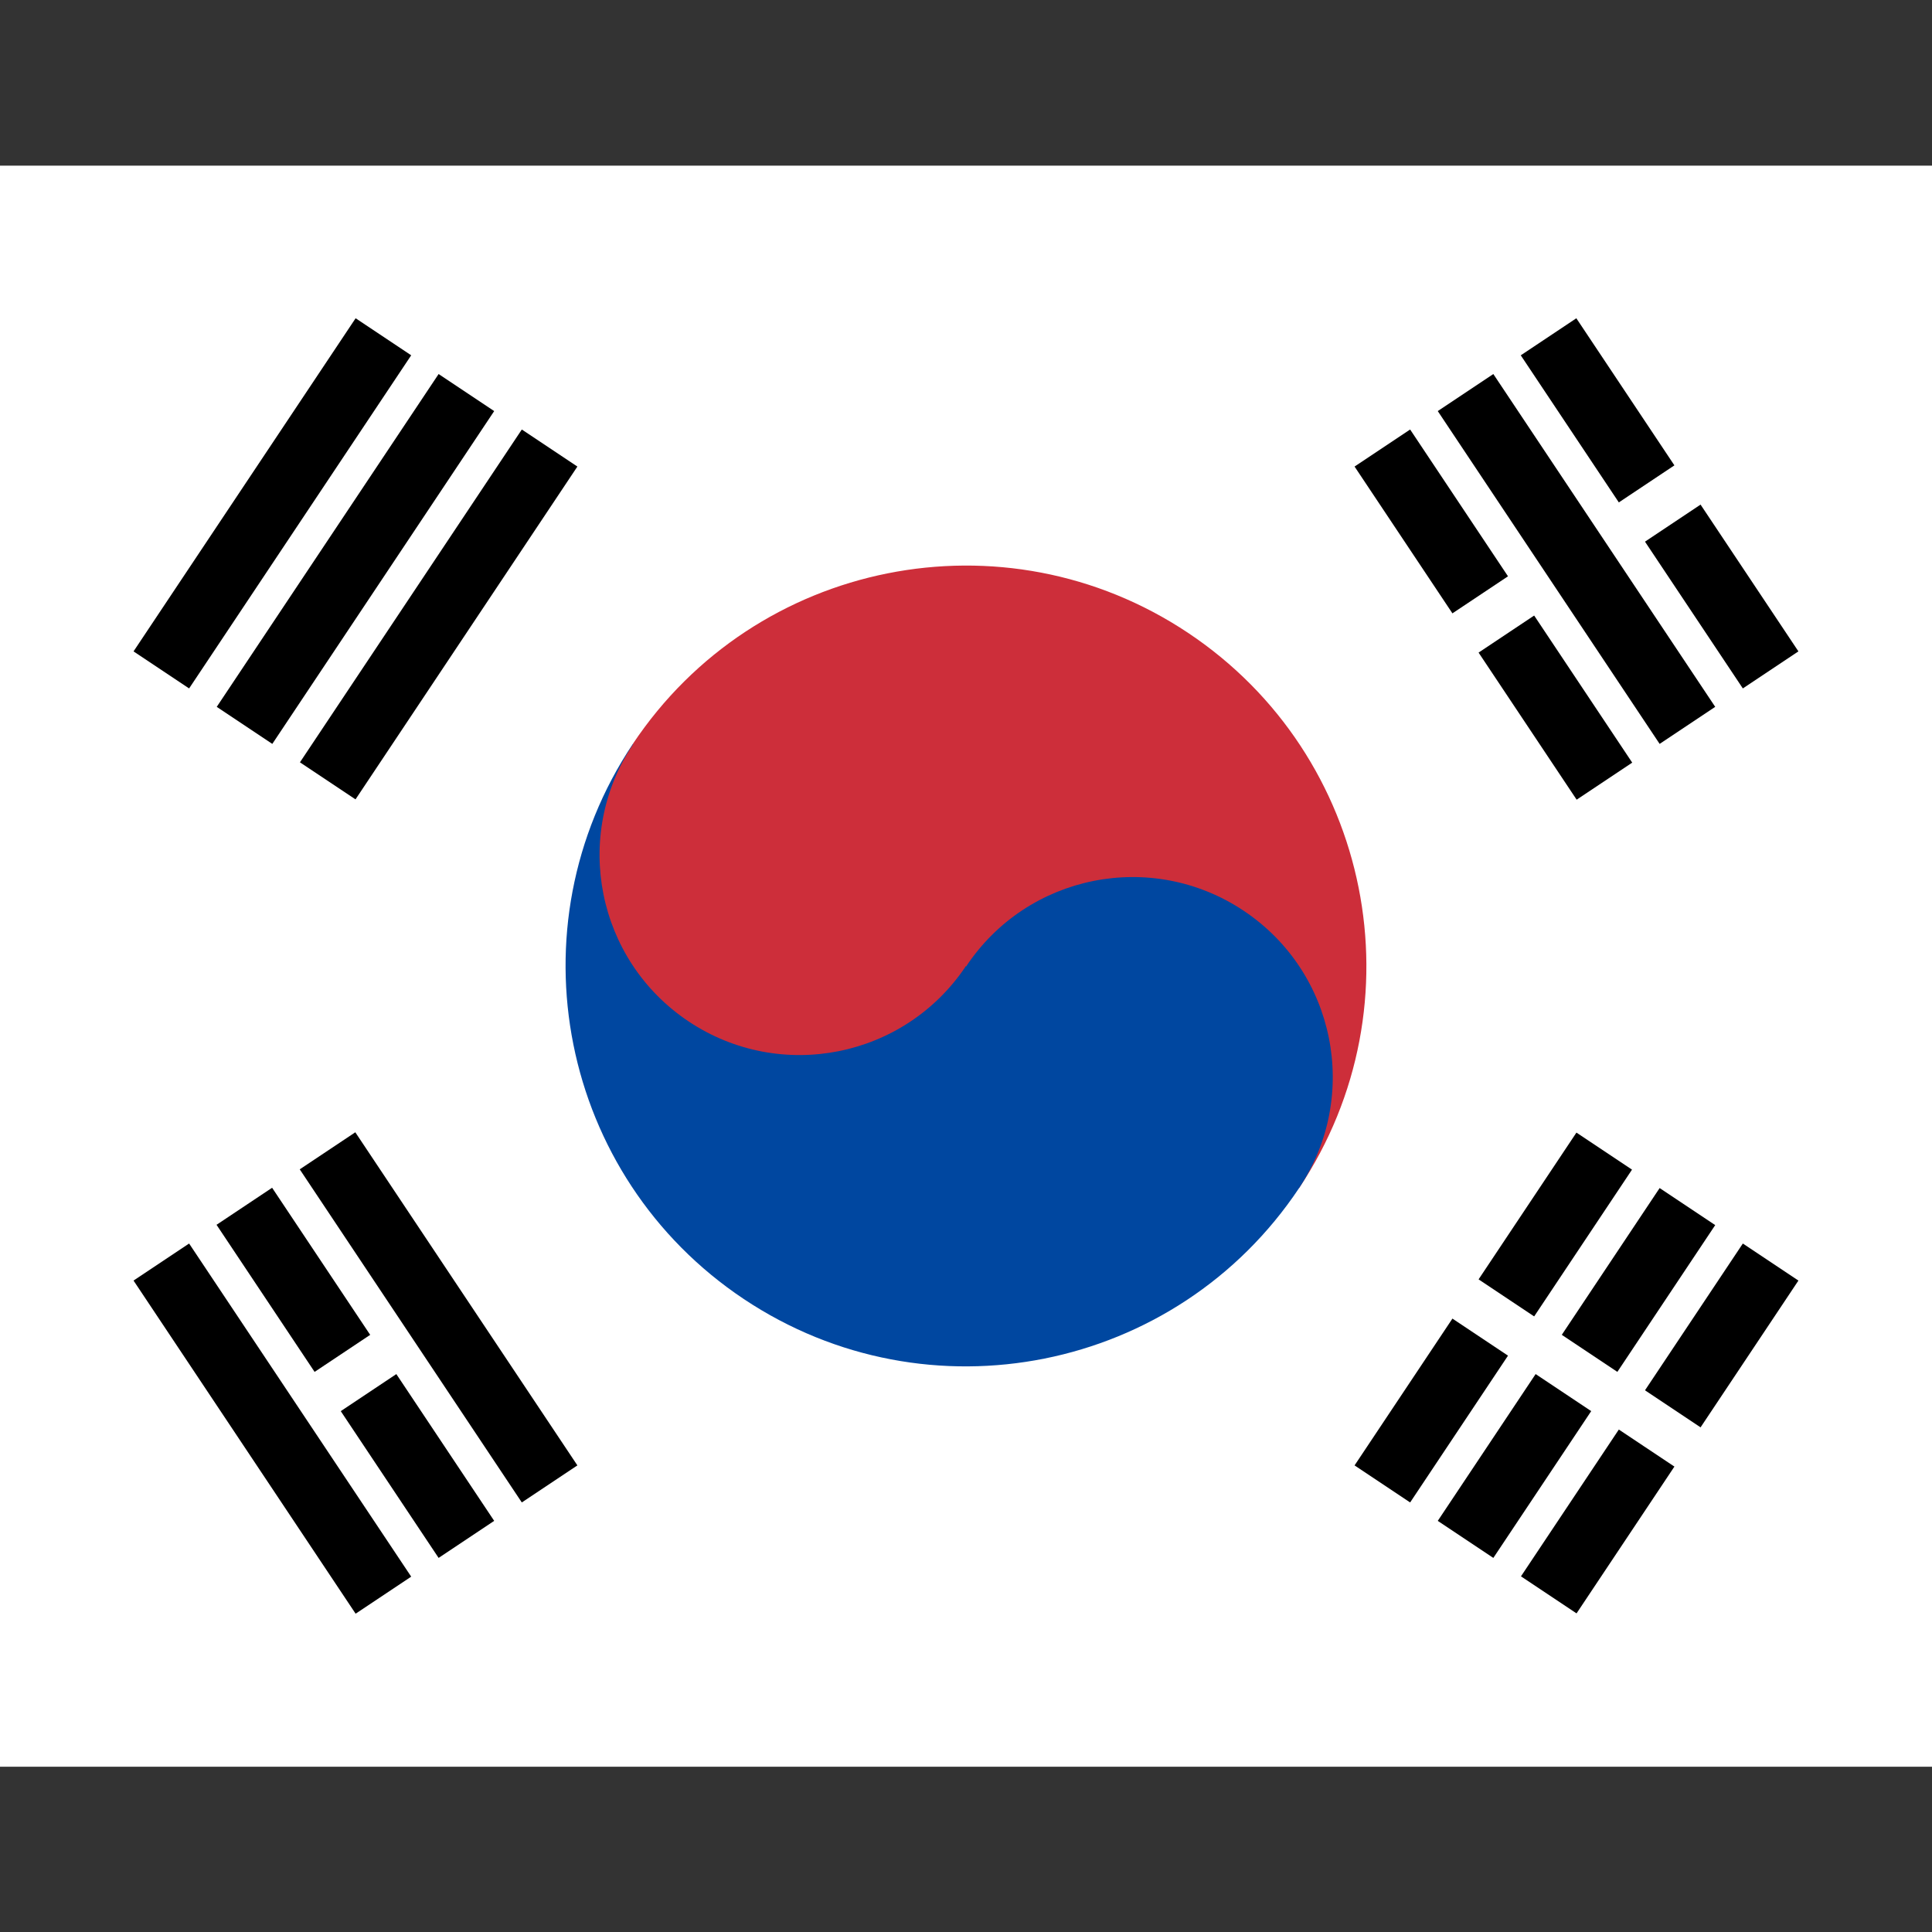 <?xml version="1.0" encoding="utf-8"?>
<!-- Generator: Adobe Illustrator 27.3.1, SVG Export Plug-In . SVG Version: 6.00 Build 0)  -->
<svg version="1.1" id="Layer_1" xmlns="http://www.w3.org/2000/svg" xmlns:xlink="http://www.w3.org/1999/xlink" x="0px" y="0px"
	 viewBox="0 0 512 512" style="enable-background:new 0 0 512 512;" xml:space="preserve">
<rect x="0" y="0" width="512" height="512" fill="#333333" stroke="none"/>
<style type="text/css">
	.st0{fill:#FFFFFF;}
	.st1{stroke:#FFFFFF;stroke-width:12.5;stroke-miterlimit:50;}
	.st2{fill:#CD2E3A;}
	.st3{fill:#0047A0;}
</style>
<g>
	<path class="st0" d="M-62.2,43.9h636.4v424.3H-62.2V43.9z"/>
	<g transform="rotate(-56.31)">
		<g id="b2">
			<path id="b" d="M-124,125.2l106.1,0v17.7H-124V125.2z M-124,151.7H-18v17.7H-124V151.7z M-124,178.2H-18v17.7H-124V178.2z"/>
			<g>
				<path id="b_00000156586769415696911520000012460627730113266846_" d="M-124,514.1H-18v17.7H-124V514.1z M-124,540.6H-18v17.7
					H-124V540.6z M-124,567.1H-18l0,17.7H-124V567.1z"/>
			</g>
		</g>
		<path class="st1" d="M-71,505.3v88.4"/>
		<path class="st2" d="M-71,248.9c58.6,0,106.1,47.5,106.1,106.1S-12.4,461.1-71,461.1L-71,248.9z"/>
		<path class="st3" d="M-71,248.9c-58.6,0-106.1,47.5-106.1,106.1S-129.6,461.1-71,461.1c29.3,0,53-23.7,53-53c0-29.3-23.7-53-53-53
			L-71,248.9z"/>
		<circle class="st2" cx="-71" cy="302" r="53"/>
	</g>
	<g transform="rotate(-123.69)">
		<g>
			<g id="b2_00000081606055267300411650000001838623286675300498_">
				<path id="b_00000020385112206984306270000018330445949874614701_" d="M-408-158.8H-302v17.7l-106.1,0V-158.8z M-408-132.3
					l106.1,0v17.7l-106.1,0V-132.3z M-408-105.8l106.1,0v17.7l-106.1,0V-105.8z"/>
				<g>
					<path id="b_00000007426425460800003670000009827973108304012427_" d="M-408,230.1H-302v17.7l-106.1,0V230.1z M-408,256.6H-302
						v17.7H-408V256.6z M-408,283.1l106.1,0v17.7H-408V283.1z"/>
				</g>
			</g>
		</g>
		<path class="st1" d="M-355-136.7v26.5 M-355,221.3v30.9 M-355,278.7v26.5"/>
	</g>
</g>
</svg>
